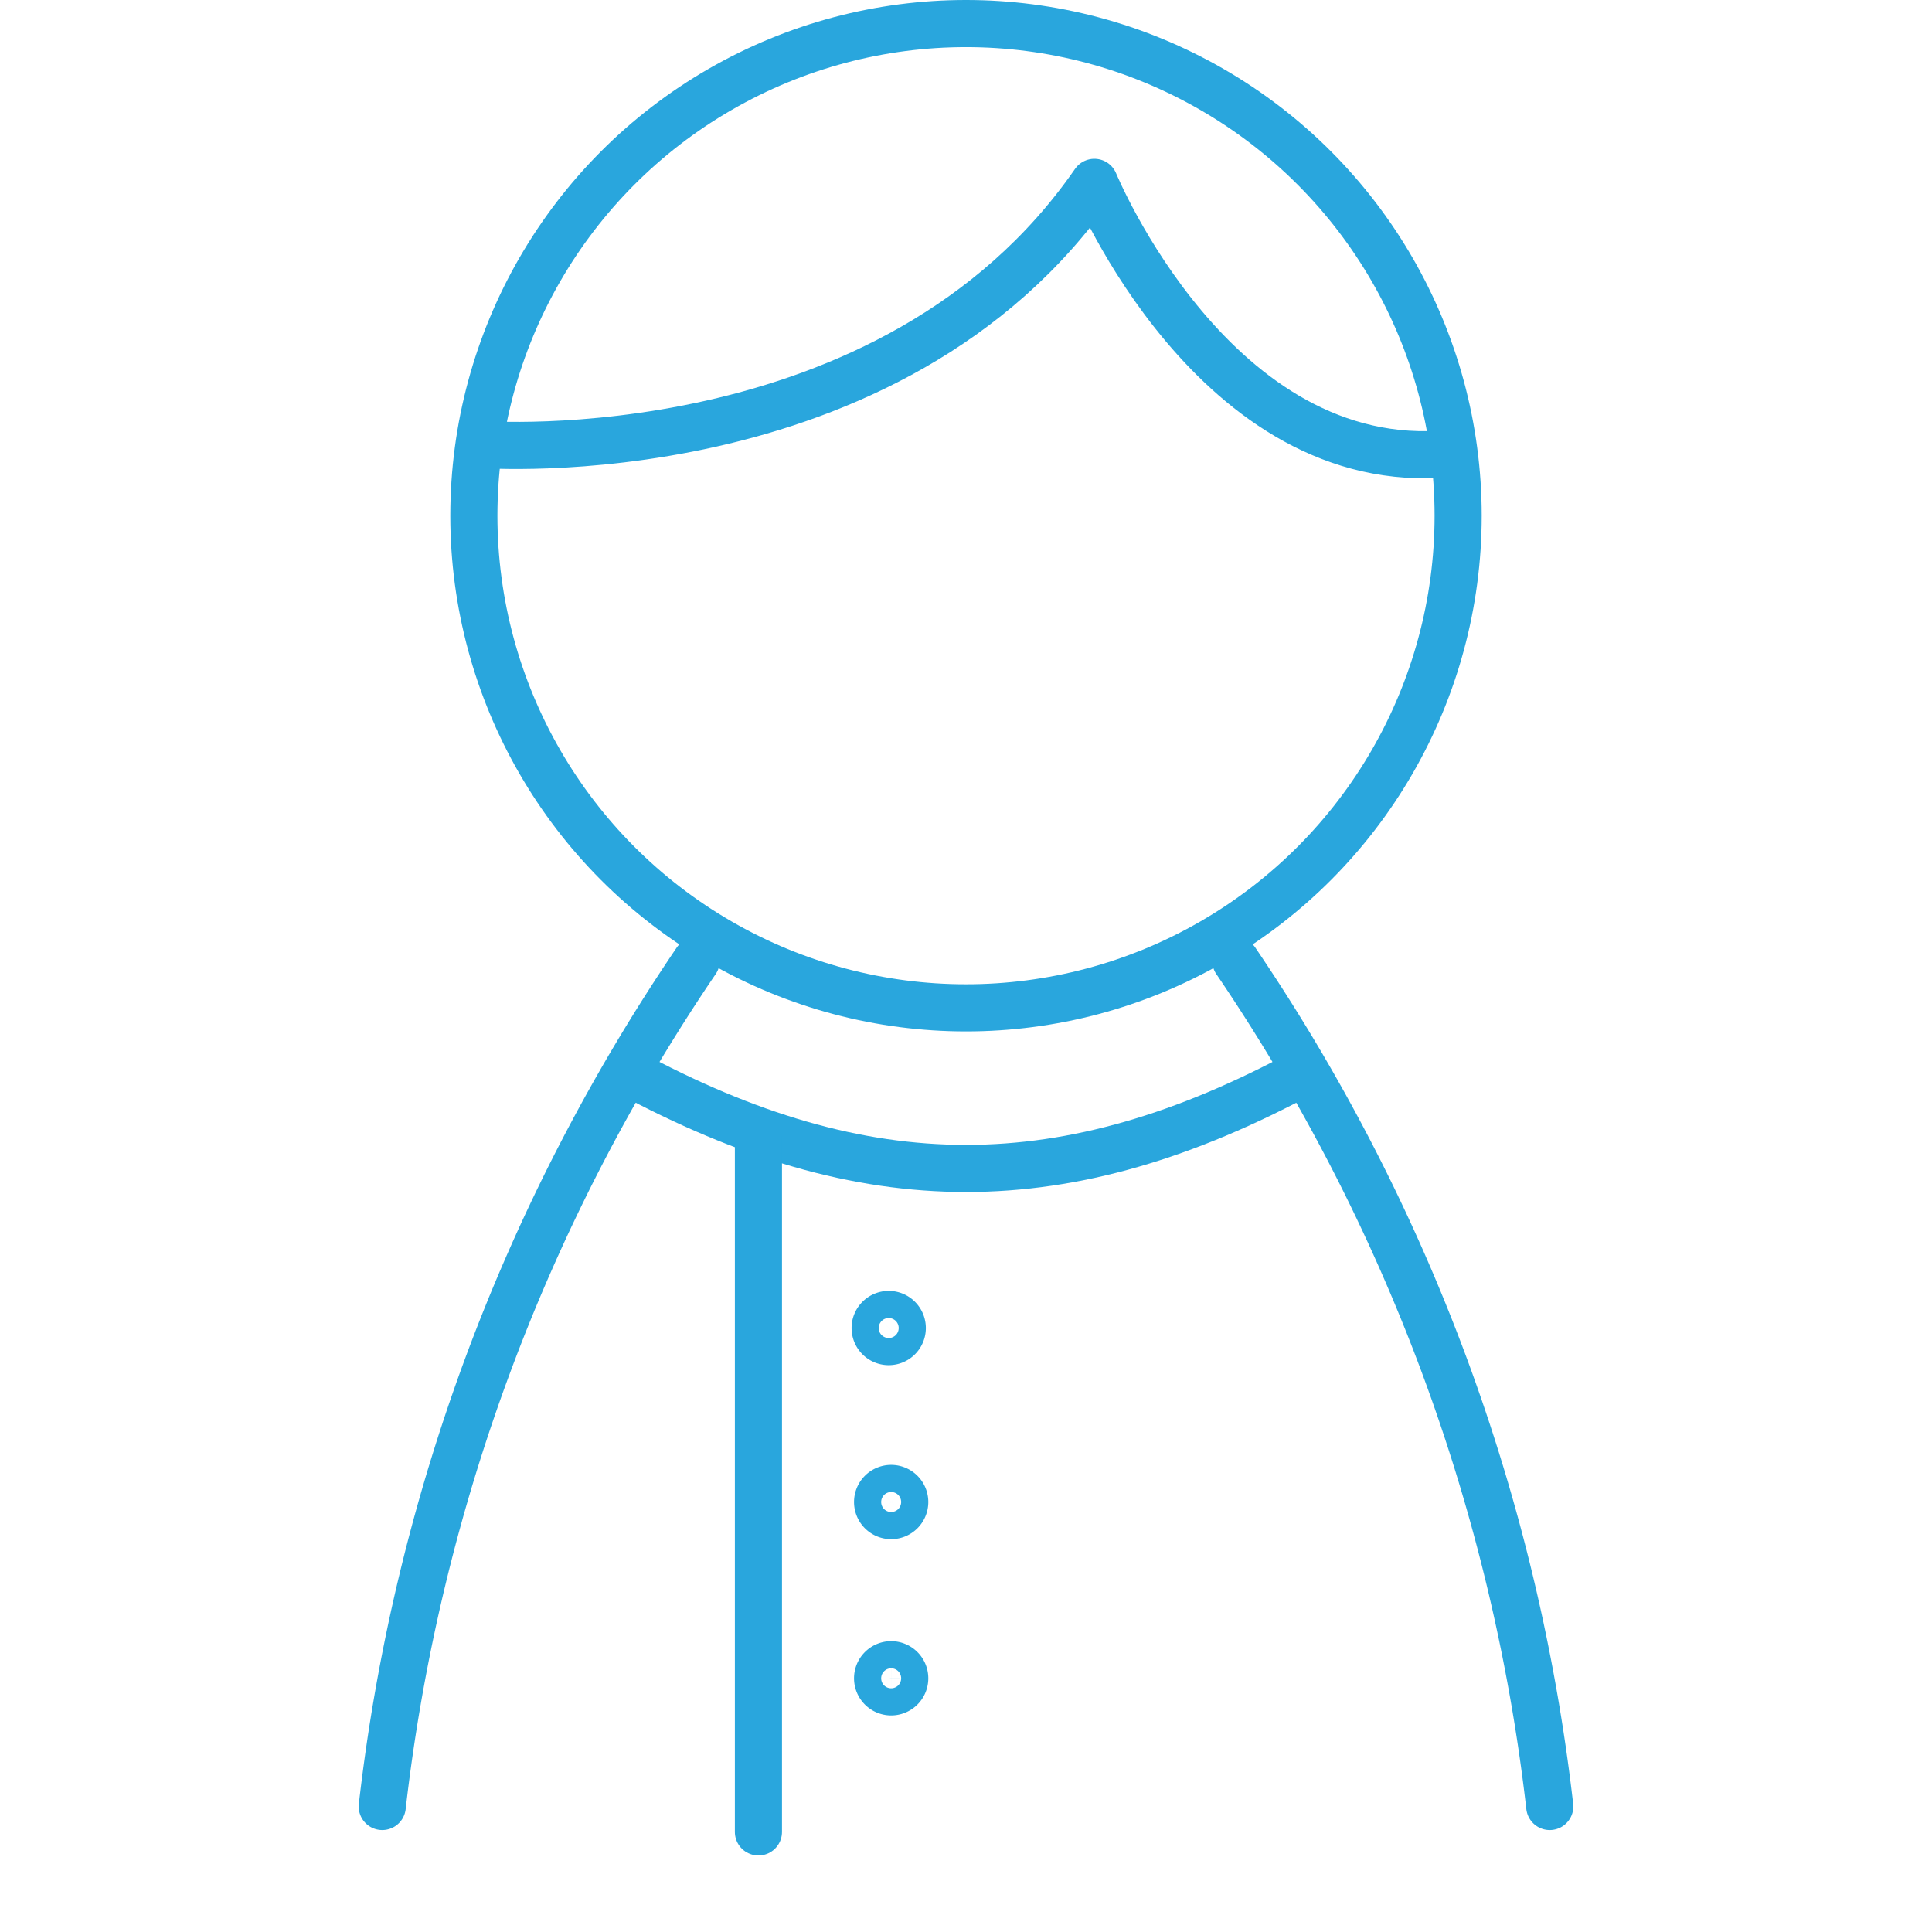 <svg xmlns="http://www.w3.org/2000/svg" viewBox="0 0 41 41">
  <defs>
    <style>
      .cls-1 {
        fill: none;
        stroke: #29a6dd;
        stroke-linecap: round;
        stroke-linejoin: round;
      }
    </style>
  </defs>
  <g id="レイヤー_4" data-name="レイヤー 4">
    <g>
      <g>
        <circle class="cls-1" cx="20.5" cy="10.944" r="10.444"/>
        <g>
          <path class="cls-1" d="M14.775,20.389A40.065,40.065,0,0,0,8.112,38.336"/>
          <path class="cls-1" d="M26.225,20.389a40.065,40.065,0,0,1,6.663,17.947"/>
        </g>
      </g>
      <path class="cls-1" d="M10.21,9.432s8.7.672,13.014-5.562c0,0,2.559,6.234,7.546,5.754"/>
      <path class="cls-1" d="M13.312,22.741c5.068,2.74,9.308,2.74,14.377,0"/>
      <line class="cls-1" x1="16.095" y1="24.105" x2="16.095" y2="38.876"/>
      <path class="cls-1" d="M19.148,28.182a.288.288,0,1,1-.288-.287A.288.288,0,0,1,19.148,28.182Z"/>
      <path class="cls-1" d="M19.2,31.875a.288.288,0,1,1-.288-.288A.288.288,0,0,1,19.2,31.875Z"/>
      <path class="cls-1" d="M19.2,35.615a.288.288,0,1,1-.288-.287A.288.288,0,0,1,19.2,35.615Z"/>
    </g>
  </g>
</svg>
